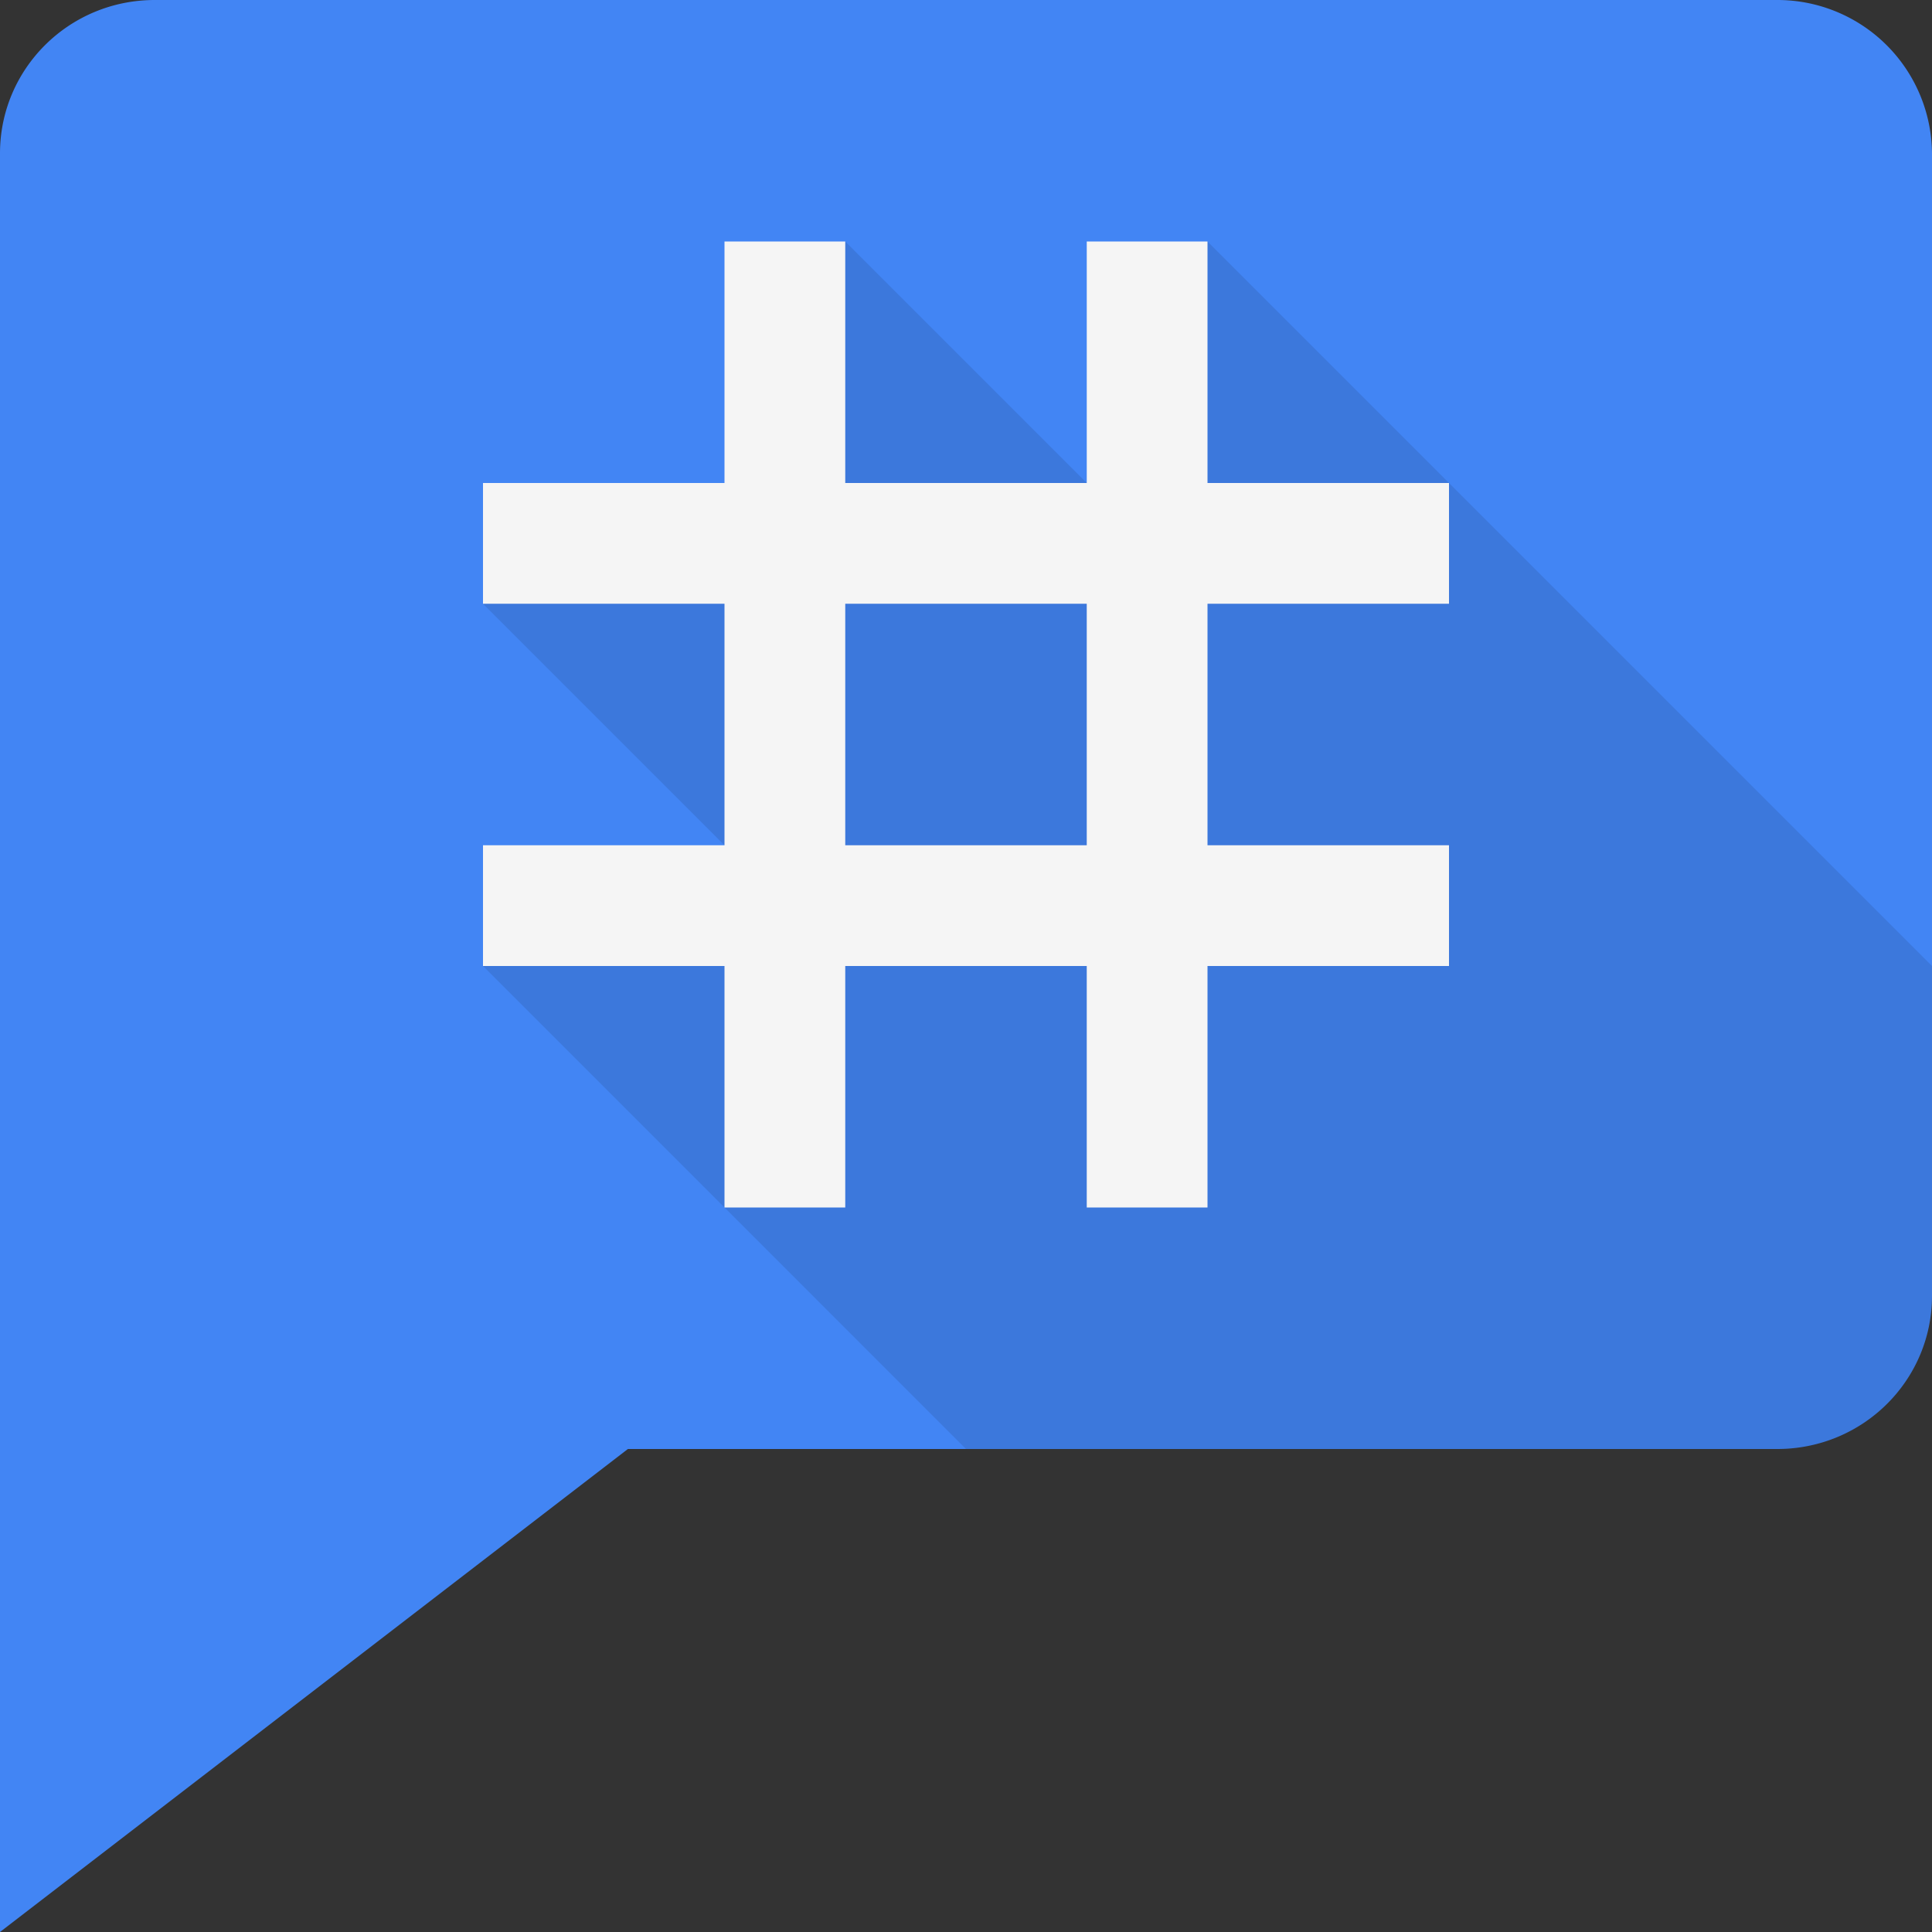 <svg viewBox="0 0 16 16" xmlns="http://www.w3.org/2000/svg"><rect x="0" y="0" width="16" height="16" fill="#333333" stroke="none"/><g fill="none" fill-rule="evenodd"><path d="M5.2 12L0 16V1.27C0 .57.57 0 1.282 0h13.436A1.28 1.28 0 0 1 16 1.27v9.46c0 .701-.57 1.27-1.282 1.27H5.2z" fill="#4285F4"/><path d="M8 12L4 8l2.5-.5L4 5l2.5-.5L7 2l2.5 2.5L10 2l6 6v2.76A1.274 1.274 0 0 1 14.718 12H8z" fill-opacity=".1" fill="#000"/><path d="M7 7h2V5H7v2zM6 7H4v1h2v2h1V8h2v2h1V8h2V7h-2V5h2V4h-2V2H9v2H7V2H6v2H4v1h2v2z" fill="#F5F5F5"/></g></svg>